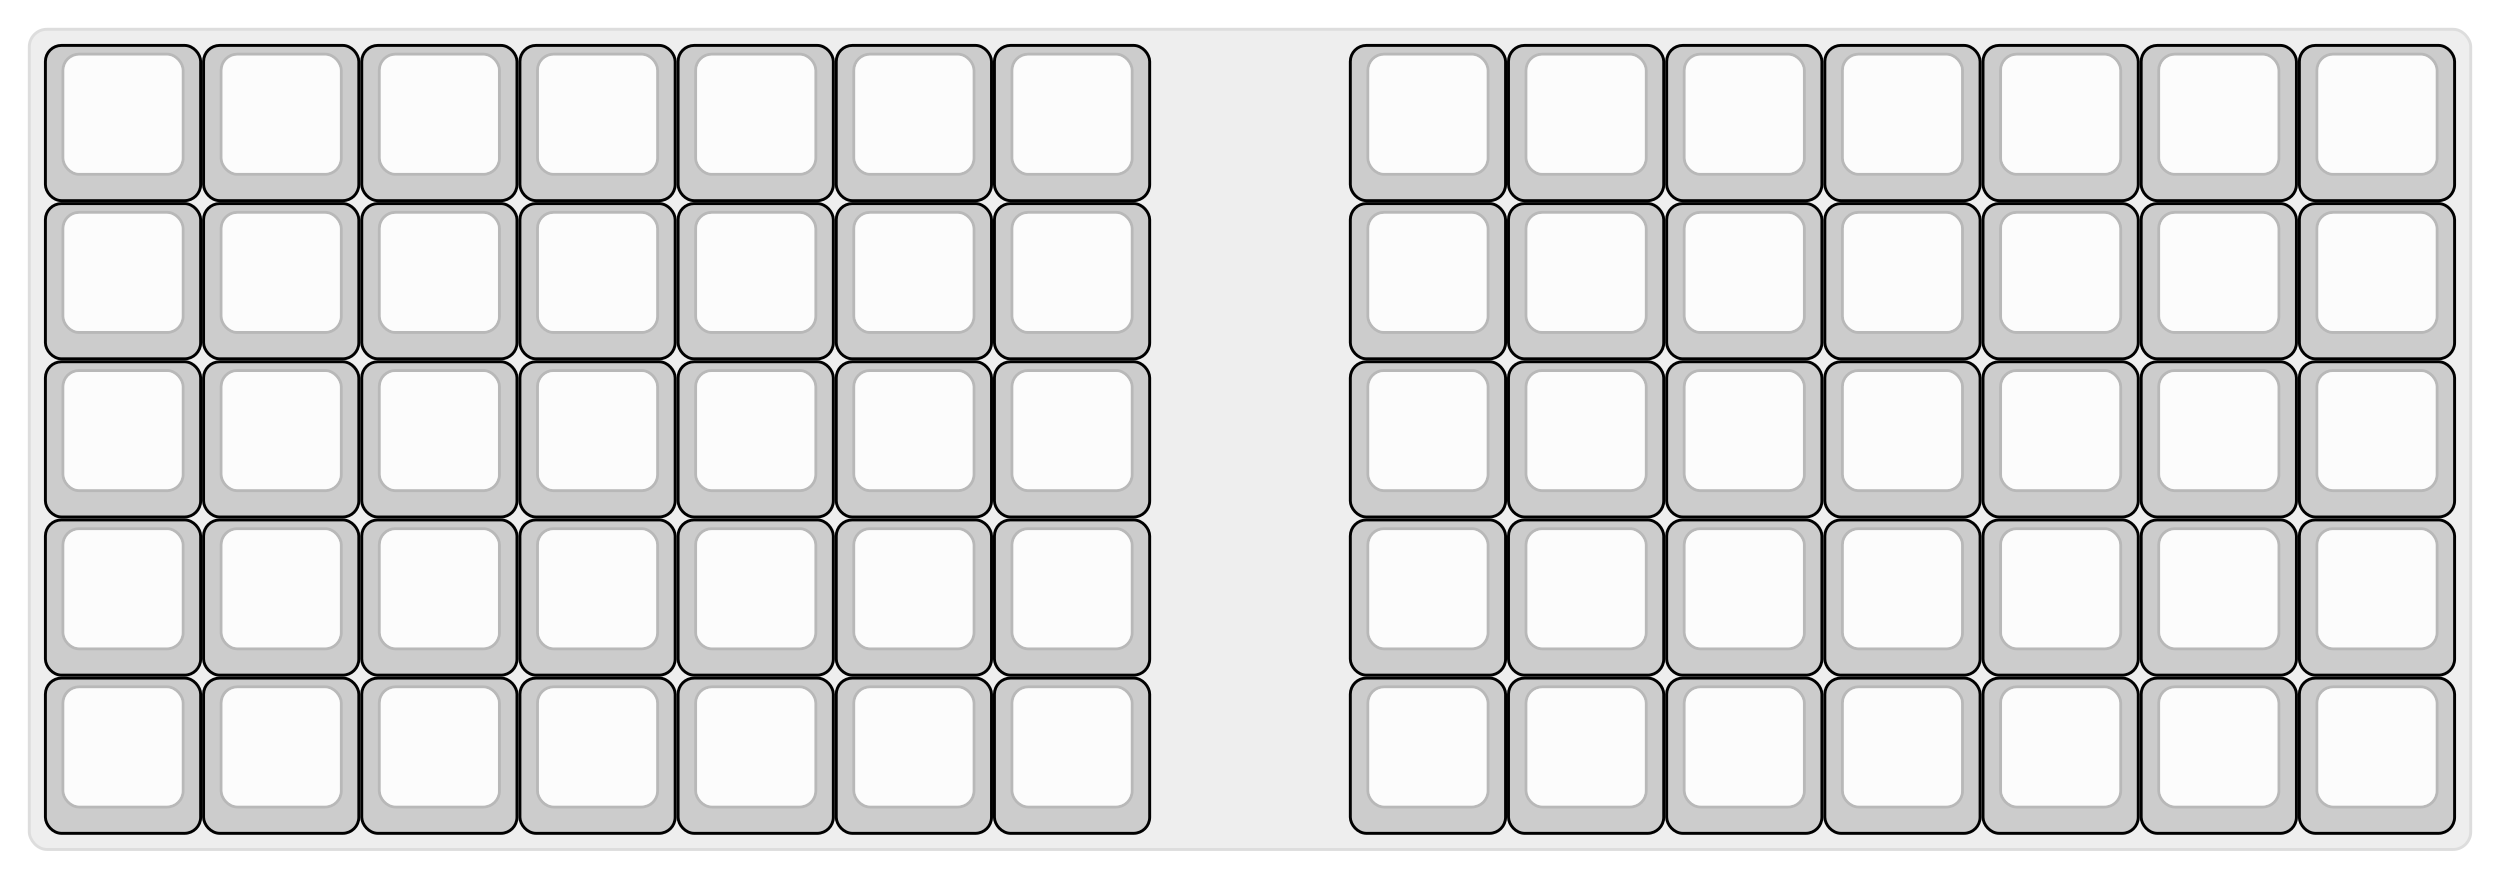 
  <svg width='853.5px'
       height='300px'
       viewBox='0 0 853.5 300'
       xmlns='http://www.w3.org/2000/svg'
       xmlns:xlink="http://www.w3.org/1999/xlink">

    <style type='text/css'>
    .keycap .border { stroke: black; stroke-width: 2; }
    .keycap .inner.border { stroke: rgba(0,0,0,.1); }
    </style>
    <defs>
      <linearGradient id="DCS">
        <stop offset="0%" stop-color="black" stop-opacity="0"/>
        <stop offset="40%" stop-color="black" stop-opacity="0.1"/>
        <stop offset="60%" stop-color="black" stop-opacity="0.1"/>
        <stop offset="100%" stop-color="black" stop-opacity="0"/>
      </linearGradient>
      <linearGradient id="SPACE" x1="0%" x2="0%" y1="0%" y2="100%">
        <stop offset="0%" stop-color="black" stop-opacity="0.1"/>
        <stop offset="20%" stop-color="black" stop-opacity="0.0"/>
        <stop offset="40%" stop-color="black" stop-opacity="0.0"/>
        <stop offset="100%" stop-color="black" stop-opacity="0.1"/>
      </linearGradient>
      <radialGradient id="DSA">
        <stop offset="0%" stop-color="black" stop-opacity="0.1"/>
        <stop offset="10%" stop-color="black" stop-opacity="0.1"/>
        <stop offset="100%" stop-color="black" stop-opacity="0"/>
      </radialGradient>
      <radialGradient id="SA" xlink:href="#DSA" />
    </defs>

    <g transform='translate(10,10)'>
      <rect width="833.5" height="280"
            stroke="#ddd" stroke-width="1" fill="#eeeeee" rx="6"/>
      <g transform='translate(5,5)'>
        
  <g class='  keycap'
  >

  
    <!-- Outer Border -->
    <rect x="1" y="1"
          width="52" height="52"
          rx="5" fill="#cccccc" class="outer border"/>
    
    <!-- Outer Fill -->
    <rect x="1" y="1"
          width="52" height="52"
          rx="5" fill="#cccccc"/>
    

    
      <!-- Inner Border -->
      <rect x="7" y="4"
            width="40" height="40"
            rx="5" fill="#fcfcfc" class="inner border"/>
      
      <!-- Inner Fill -->
      <rect x="7" y="4"
            width="40" height="40"
            rx="5" fill="#fcfcfc"/>
      
      

     
   
  </g>

  <g class='  keycap'
  >

  
    <!-- Outer Border -->
    <rect x="55" y="1"
          width="52" height="52"
          rx="5" fill="#cccccc" class="outer border"/>
    
    <!-- Outer Fill -->
    <rect x="55" y="1"
          width="52" height="52"
          rx="5" fill="#cccccc"/>
    

    
      <!-- Inner Border -->
      <rect x="61" y="4"
            width="40" height="40"
            rx="5" fill="#fcfcfc" class="inner border"/>
      
      <!-- Inner Fill -->
      <rect x="61" y="4"
            width="40" height="40"
            rx="5" fill="#fcfcfc"/>
      
      

     
   
  </g>

  <g class='  keycap'
  >

  
    <!-- Outer Border -->
    <rect x="109" y="1"
          width="52" height="52"
          rx="5" fill="#cccccc" class="outer border"/>
    
    <!-- Outer Fill -->
    <rect x="109" y="1"
          width="52" height="52"
          rx="5" fill="#cccccc"/>
    

    
      <!-- Inner Border -->
      <rect x="115" y="4"
            width="40" height="40"
            rx="5" fill="#fcfcfc" class="inner border"/>
      
      <!-- Inner Fill -->
      <rect x="115" y="4"
            width="40" height="40"
            rx="5" fill="#fcfcfc"/>
      
      

     
   
  </g>

  <g class='  keycap'
  >

  
    <!-- Outer Border -->
    <rect x="163" y="1"
          width="52" height="52"
          rx="5" fill="#cccccc" class="outer border"/>
    
    <!-- Outer Fill -->
    <rect x="163" y="1"
          width="52" height="52"
          rx="5" fill="#cccccc"/>
    

    
      <!-- Inner Border -->
      <rect x="169" y="4"
            width="40" height="40"
            rx="5" fill="#fcfcfc" class="inner border"/>
      
      <!-- Inner Fill -->
      <rect x="169" y="4"
            width="40" height="40"
            rx="5" fill="#fcfcfc"/>
      
      

     
   
  </g>

  <g class='  keycap'
  >

  
    <!-- Outer Border -->
    <rect x="217" y="1"
          width="52" height="52"
          rx="5" fill="#cccccc" class="outer border"/>
    
    <!-- Outer Fill -->
    <rect x="217" y="1"
          width="52" height="52"
          rx="5" fill="#cccccc"/>
    

    
      <!-- Inner Border -->
      <rect x="223" y="4"
            width="40" height="40"
            rx="5" fill="#fcfcfc" class="inner border"/>
      
      <!-- Inner Fill -->
      <rect x="223" y="4"
            width="40" height="40"
            rx="5" fill="#fcfcfc"/>
      
      

     
   
  </g>

  <g class='  keycap'
  >

  
    <!-- Outer Border -->
    <rect x="271" y="1"
          width="52" height="52"
          rx="5" fill="#cccccc" class="outer border"/>
    
    <!-- Outer Fill -->
    <rect x="271" y="1"
          width="52" height="52"
          rx="5" fill="#cccccc"/>
    

    
      <!-- Inner Border -->
      <rect x="277" y="4"
            width="40" height="40"
            rx="5" fill="#fcfcfc" class="inner border"/>
      
      <!-- Inner Fill -->
      <rect x="277" y="4"
            width="40" height="40"
            rx="5" fill="#fcfcfc"/>
      
      

     
   
  </g>

  <g class='  keycap'
  >

  
    <!-- Outer Border -->
    <rect x="325" y="1"
          width="52" height="52"
          rx="5" fill="#cccccc" class="outer border"/>
    
    <!-- Outer Fill -->
    <rect x="325" y="1"
          width="52" height="52"
          rx="5" fill="#cccccc"/>
    

    
      <!-- Inner Border -->
      <rect x="331" y="4"
            width="40" height="40"
            rx="5" fill="#fcfcfc" class="inner border"/>
      
      <!-- Inner Fill -->
      <rect x="331" y="4"
            width="40" height="40"
            rx="5" fill="#fcfcfc"/>
      
      

     
   
  </g>

  <g class='  keycap'
  >

  
    <!-- Outer Border -->
    <rect x="446.5" y="1"
          width="52" height="52"
          rx="5" fill="#cccccc" class="outer border"/>
    
    <!-- Outer Fill -->
    <rect x="446.5" y="1"
          width="52" height="52"
          rx="5" fill="#cccccc"/>
    

    
      <!-- Inner Border -->
      <rect x="452.5" y="4"
            width="40" height="40"
            rx="5" fill="#fcfcfc" class="inner border"/>
      
      <!-- Inner Fill -->
      <rect x="452.5" y="4"
            width="40" height="40"
            rx="5" fill="#fcfcfc"/>
      
      

     
   
  </g>

  <g class='  keycap'
  >

  
    <!-- Outer Border -->
    <rect x="500.5" y="1"
          width="52" height="52"
          rx="5" fill="#cccccc" class="outer border"/>
    
    <!-- Outer Fill -->
    <rect x="500.5" y="1"
          width="52" height="52"
          rx="5" fill="#cccccc"/>
    

    
      <!-- Inner Border -->
      <rect x="506.5" y="4"
            width="40" height="40"
            rx="5" fill="#fcfcfc" class="inner border"/>
      
      <!-- Inner Fill -->
      <rect x="506.5" y="4"
            width="40" height="40"
            rx="5" fill="#fcfcfc"/>
      
      

     
   
  </g>

  <g class='  keycap'
  >

  
    <!-- Outer Border -->
    <rect x="554.5" y="1"
          width="52" height="52"
          rx="5" fill="#cccccc" class="outer border"/>
    
    <!-- Outer Fill -->
    <rect x="554.5" y="1"
          width="52" height="52"
          rx="5" fill="#cccccc"/>
    

    
      <!-- Inner Border -->
      <rect x="560.5" y="4"
            width="40" height="40"
            rx="5" fill="#fcfcfc" class="inner border"/>
      
      <!-- Inner Fill -->
      <rect x="560.5" y="4"
            width="40" height="40"
            rx="5" fill="#fcfcfc"/>
      
      

     
   
  </g>

  <g class='  keycap'
  >

  
    <!-- Outer Border -->
    <rect x="608.5" y="1"
          width="52" height="52"
          rx="5" fill="#cccccc" class="outer border"/>
    
    <!-- Outer Fill -->
    <rect x="608.5" y="1"
          width="52" height="52"
          rx="5" fill="#cccccc"/>
    

    
      <!-- Inner Border -->
      <rect x="614.5" y="4"
            width="40" height="40"
            rx="5" fill="#fcfcfc" class="inner border"/>
      
      <!-- Inner Fill -->
      <rect x="614.5" y="4"
            width="40" height="40"
            rx="5" fill="#fcfcfc"/>
      
      

     
   
  </g>

  <g class='  keycap'
  >

  
    <!-- Outer Border -->
    <rect x="662.5" y="1"
          width="52" height="52"
          rx="5" fill="#cccccc" class="outer border"/>
    
    <!-- Outer Fill -->
    <rect x="662.5" y="1"
          width="52" height="52"
          rx="5" fill="#cccccc"/>
    

    
      <!-- Inner Border -->
      <rect x="668.5" y="4"
            width="40" height="40"
            rx="5" fill="#fcfcfc" class="inner border"/>
      
      <!-- Inner Fill -->
      <rect x="668.5" y="4"
            width="40" height="40"
            rx="5" fill="#fcfcfc"/>
      
      

     
   
  </g>

  <g class='  keycap'
  >

  
    <!-- Outer Border -->
    <rect x="716.5" y="1"
          width="52" height="52"
          rx="5" fill="#cccccc" class="outer border"/>
    
    <!-- Outer Fill -->
    <rect x="716.5" y="1"
          width="52" height="52"
          rx="5" fill="#cccccc"/>
    

    
      <!-- Inner Border -->
      <rect x="722.5" y="4"
            width="40" height="40"
            rx="5" fill="#fcfcfc" class="inner border"/>
      
      <!-- Inner Fill -->
      <rect x="722.5" y="4"
            width="40" height="40"
            rx="5" fill="#fcfcfc"/>
      
      

     
   
  </g>

  <g class='  keycap'
  >

  
    <!-- Outer Border -->
    <rect x="770.5" y="1"
          width="52" height="52"
          rx="5" fill="#cccccc" class="outer border"/>
    
    <!-- Outer Fill -->
    <rect x="770.5" y="1"
          width="52" height="52"
          rx="5" fill="#cccccc"/>
    

    
      <!-- Inner Border -->
      <rect x="776.5" y="4"
            width="40" height="40"
            rx="5" fill="#fcfcfc" class="inner border"/>
      
      <!-- Inner Fill -->
      <rect x="776.5" y="4"
            width="40" height="40"
            rx="5" fill="#fcfcfc"/>
      
      

     
   
  </g>

  <g class='  keycap'
  >

  
    <!-- Outer Border -->
    <rect x="1" y="55"
          width="52" height="52"
          rx="5" fill="#cccccc" class="outer border"/>
    
    <!-- Outer Fill -->
    <rect x="1" y="55"
          width="52" height="52"
          rx="5" fill="#cccccc"/>
    

    
      <!-- Inner Border -->
      <rect x="7" y="58"
            width="40" height="40"
            rx="5" fill="#fcfcfc" class="inner border"/>
      
      <!-- Inner Fill -->
      <rect x="7" y="58"
            width="40" height="40"
            rx="5" fill="#fcfcfc"/>
      
      

     
   
  </g>

  <g class='  keycap'
  >

  
    <!-- Outer Border -->
    <rect x="55" y="55"
          width="52" height="52"
          rx="5" fill="#cccccc" class="outer border"/>
    
    <!-- Outer Fill -->
    <rect x="55" y="55"
          width="52" height="52"
          rx="5" fill="#cccccc"/>
    

    
      <!-- Inner Border -->
      <rect x="61" y="58"
            width="40" height="40"
            rx="5" fill="#fcfcfc" class="inner border"/>
      
      <!-- Inner Fill -->
      <rect x="61" y="58"
            width="40" height="40"
            rx="5" fill="#fcfcfc"/>
      
      

     
   
  </g>

  <g class='  keycap'
  >

  
    <!-- Outer Border -->
    <rect x="109" y="55"
          width="52" height="52"
          rx="5" fill="#cccccc" class="outer border"/>
    
    <!-- Outer Fill -->
    <rect x="109" y="55"
          width="52" height="52"
          rx="5" fill="#cccccc"/>
    

    
      <!-- Inner Border -->
      <rect x="115" y="58"
            width="40" height="40"
            rx="5" fill="#fcfcfc" class="inner border"/>
      
      <!-- Inner Fill -->
      <rect x="115" y="58"
            width="40" height="40"
            rx="5" fill="#fcfcfc"/>
      
      

     
   
  </g>

  <g class='  keycap'
  >

  
    <!-- Outer Border -->
    <rect x="163" y="55"
          width="52" height="52"
          rx="5" fill="#cccccc" class="outer border"/>
    
    <!-- Outer Fill -->
    <rect x="163" y="55"
          width="52" height="52"
          rx="5" fill="#cccccc"/>
    

    
      <!-- Inner Border -->
      <rect x="169" y="58"
            width="40" height="40"
            rx="5" fill="#fcfcfc" class="inner border"/>
      
      <!-- Inner Fill -->
      <rect x="169" y="58"
            width="40" height="40"
            rx="5" fill="#fcfcfc"/>
      
      

     
   
  </g>

  <g class='  keycap'
  >

  
    <!-- Outer Border -->
    <rect x="217" y="55"
          width="52" height="52"
          rx="5" fill="#cccccc" class="outer border"/>
    
    <!-- Outer Fill -->
    <rect x="217" y="55"
          width="52" height="52"
          rx="5" fill="#cccccc"/>
    

    
      <!-- Inner Border -->
      <rect x="223" y="58"
            width="40" height="40"
            rx="5" fill="#fcfcfc" class="inner border"/>
      
      <!-- Inner Fill -->
      <rect x="223" y="58"
            width="40" height="40"
            rx="5" fill="#fcfcfc"/>
      
      

     
   
  </g>

  <g class='  keycap'
  >

  
    <!-- Outer Border -->
    <rect x="271" y="55"
          width="52" height="52"
          rx="5" fill="#cccccc" class="outer border"/>
    
    <!-- Outer Fill -->
    <rect x="271" y="55"
          width="52" height="52"
          rx="5" fill="#cccccc"/>
    

    
      <!-- Inner Border -->
      <rect x="277" y="58"
            width="40" height="40"
            rx="5" fill="#fcfcfc" class="inner border"/>
      
      <!-- Inner Fill -->
      <rect x="277" y="58"
            width="40" height="40"
            rx="5" fill="#fcfcfc"/>
      
      

     
   
  </g>

  <g class='  keycap'
  >

  
    <!-- Outer Border -->
    <rect x="325" y="55"
          width="52" height="52"
          rx="5" fill="#cccccc" class="outer border"/>
    
    <!-- Outer Fill -->
    <rect x="325" y="55"
          width="52" height="52"
          rx="5" fill="#cccccc"/>
    

    
      <!-- Inner Border -->
      <rect x="331" y="58"
            width="40" height="40"
            rx="5" fill="#fcfcfc" class="inner border"/>
      
      <!-- Inner Fill -->
      <rect x="331" y="58"
            width="40" height="40"
            rx="5" fill="#fcfcfc"/>
      
      

     
   
  </g>

  <g class='  keycap'
  >

  
    <!-- Outer Border -->
    <rect x="446.5" y="55"
          width="52" height="52"
          rx="5" fill="#cccccc" class="outer border"/>
    
    <!-- Outer Fill -->
    <rect x="446.5" y="55"
          width="52" height="52"
          rx="5" fill="#cccccc"/>
    

    
      <!-- Inner Border -->
      <rect x="452.5" y="58"
            width="40" height="40"
            rx="5" fill="#fcfcfc" class="inner border"/>
      
      <!-- Inner Fill -->
      <rect x="452.5" y="58"
            width="40" height="40"
            rx="5" fill="#fcfcfc"/>
      
      

     
   
  </g>

  <g class='  keycap'
  >

  
    <!-- Outer Border -->
    <rect x="500.5" y="55"
          width="52" height="52"
          rx="5" fill="#cccccc" class="outer border"/>
    
    <!-- Outer Fill -->
    <rect x="500.5" y="55"
          width="52" height="52"
          rx="5" fill="#cccccc"/>
    

    
      <!-- Inner Border -->
      <rect x="506.5" y="58"
            width="40" height="40"
            rx="5" fill="#fcfcfc" class="inner border"/>
      
      <!-- Inner Fill -->
      <rect x="506.5" y="58"
            width="40" height="40"
            rx="5" fill="#fcfcfc"/>
      
      

     
   
  </g>

  <g class='  keycap'
  >

  
    <!-- Outer Border -->
    <rect x="554.5" y="55"
          width="52" height="52"
          rx="5" fill="#cccccc" class="outer border"/>
    
    <!-- Outer Fill -->
    <rect x="554.5" y="55"
          width="52" height="52"
          rx="5" fill="#cccccc"/>
    

    
      <!-- Inner Border -->
      <rect x="560.5" y="58"
            width="40" height="40"
            rx="5" fill="#fcfcfc" class="inner border"/>
      
      <!-- Inner Fill -->
      <rect x="560.5" y="58"
            width="40" height="40"
            rx="5" fill="#fcfcfc"/>
      
      

     
   
  </g>

  <g class='  keycap'
  >

  
    <!-- Outer Border -->
    <rect x="608.5" y="55"
          width="52" height="52"
          rx="5" fill="#cccccc" class="outer border"/>
    
    <!-- Outer Fill -->
    <rect x="608.5" y="55"
          width="52" height="52"
          rx="5" fill="#cccccc"/>
    

    
      <!-- Inner Border -->
      <rect x="614.5" y="58"
            width="40" height="40"
            rx="5" fill="#fcfcfc" class="inner border"/>
      
      <!-- Inner Fill -->
      <rect x="614.5" y="58"
            width="40" height="40"
            rx="5" fill="#fcfcfc"/>
      
      

     
   
  </g>

  <g class='  keycap'
  >

  
    <!-- Outer Border -->
    <rect x="662.5" y="55"
          width="52" height="52"
          rx="5" fill="#cccccc" class="outer border"/>
    
    <!-- Outer Fill -->
    <rect x="662.5" y="55"
          width="52" height="52"
          rx="5" fill="#cccccc"/>
    

    
      <!-- Inner Border -->
      <rect x="668.5" y="58"
            width="40" height="40"
            rx="5" fill="#fcfcfc" class="inner border"/>
      
      <!-- Inner Fill -->
      <rect x="668.5" y="58"
            width="40" height="40"
            rx="5" fill="#fcfcfc"/>
      
      

     
   
  </g>

  <g class='  keycap'
  >

  
    <!-- Outer Border -->
    <rect x="716.5" y="55"
          width="52" height="52"
          rx="5" fill="#cccccc" class="outer border"/>
    
    <!-- Outer Fill -->
    <rect x="716.5" y="55"
          width="52" height="52"
          rx="5" fill="#cccccc"/>
    

    
      <!-- Inner Border -->
      <rect x="722.5" y="58"
            width="40" height="40"
            rx="5" fill="#fcfcfc" class="inner border"/>
      
      <!-- Inner Fill -->
      <rect x="722.5" y="58"
            width="40" height="40"
            rx="5" fill="#fcfcfc"/>
      
      

     
   
  </g>

  <g class='  keycap'
  >

  
    <!-- Outer Border -->
    <rect x="770.5" y="55"
          width="52" height="52"
          rx="5" fill="#cccccc" class="outer border"/>
    
    <!-- Outer Fill -->
    <rect x="770.5" y="55"
          width="52" height="52"
          rx="5" fill="#cccccc"/>
    

    
      <!-- Inner Border -->
      <rect x="776.5" y="58"
            width="40" height="40"
            rx="5" fill="#fcfcfc" class="inner border"/>
      
      <!-- Inner Fill -->
      <rect x="776.5" y="58"
            width="40" height="40"
            rx="5" fill="#fcfcfc"/>
      
      

     
   
  </g>

  <g class='  keycap'
  >

  
    <!-- Outer Border -->
    <rect x="1" y="109"
          width="52" height="52"
          rx="5" fill="#cccccc" class="outer border"/>
    
    <!-- Outer Fill -->
    <rect x="1" y="109"
          width="52" height="52"
          rx="5" fill="#cccccc"/>
    

    
      <!-- Inner Border -->
      <rect x="7" y="112"
            width="40" height="40"
            rx="5" fill="#fcfcfc" class="inner border"/>
      
      <!-- Inner Fill -->
      <rect x="7" y="112"
            width="40" height="40"
            rx="5" fill="#fcfcfc"/>
      
      

     
   
  </g>

  <g class='  keycap'
  >

  
    <!-- Outer Border -->
    <rect x="55" y="109"
          width="52" height="52"
          rx="5" fill="#cccccc" class="outer border"/>
    
    <!-- Outer Fill -->
    <rect x="55" y="109"
          width="52" height="52"
          rx="5" fill="#cccccc"/>
    

    
      <!-- Inner Border -->
      <rect x="61" y="112"
            width="40" height="40"
            rx="5" fill="#fcfcfc" class="inner border"/>
      
      <!-- Inner Fill -->
      <rect x="61" y="112"
            width="40" height="40"
            rx="5" fill="#fcfcfc"/>
      
      

     
   
  </g>

  <g class='  keycap'
  >

  
    <!-- Outer Border -->
    <rect x="109" y="109"
          width="52" height="52"
          rx="5" fill="#cccccc" class="outer border"/>
    
    <!-- Outer Fill -->
    <rect x="109" y="109"
          width="52" height="52"
          rx="5" fill="#cccccc"/>
    

    
      <!-- Inner Border -->
      <rect x="115" y="112"
            width="40" height="40"
            rx="5" fill="#fcfcfc" class="inner border"/>
      
      <!-- Inner Fill -->
      <rect x="115" y="112"
            width="40" height="40"
            rx="5" fill="#fcfcfc"/>
      
      

     
   
  </g>

  <g class='  keycap'
  >

  
    <!-- Outer Border -->
    <rect x="163" y="109"
          width="52" height="52"
          rx="5" fill="#cccccc" class="outer border"/>
    
    <!-- Outer Fill -->
    <rect x="163" y="109"
          width="52" height="52"
          rx="5" fill="#cccccc"/>
    

    
      <!-- Inner Border -->
      <rect x="169" y="112"
            width="40" height="40"
            rx="5" fill="#fcfcfc" class="inner border"/>
      
      <!-- Inner Fill -->
      <rect x="169" y="112"
            width="40" height="40"
            rx="5" fill="#fcfcfc"/>
      
      

     
   
  </g>

  <g class='  keycap'
  >

  
    <!-- Outer Border -->
    <rect x="217" y="109"
          width="52" height="52"
          rx="5" fill="#cccccc" class="outer border"/>
    
    <!-- Outer Fill -->
    <rect x="217" y="109"
          width="52" height="52"
          rx="5" fill="#cccccc"/>
    

    
      <!-- Inner Border -->
      <rect x="223" y="112"
            width="40" height="40"
            rx="5" fill="#fcfcfc" class="inner border"/>
      
      <!-- Inner Fill -->
      <rect x="223" y="112"
            width="40" height="40"
            rx="5" fill="#fcfcfc"/>
      
      

     
   
  </g>

  <g class='  keycap'
  >

  
    <!-- Outer Border -->
    <rect x="271" y="109"
          width="52" height="52"
          rx="5" fill="#cccccc" class="outer border"/>
    
    <!-- Outer Fill -->
    <rect x="271" y="109"
          width="52" height="52"
          rx="5" fill="#cccccc"/>
    

    
      <!-- Inner Border -->
      <rect x="277" y="112"
            width="40" height="40"
            rx="5" fill="#fcfcfc" class="inner border"/>
      
      <!-- Inner Fill -->
      <rect x="277" y="112"
            width="40" height="40"
            rx="5" fill="#fcfcfc"/>
      
      

     
   
  </g>

  <g class='  keycap'
  >

  
    <!-- Outer Border -->
    <rect x="325" y="109"
          width="52" height="52"
          rx="5" fill="#cccccc" class="outer border"/>
    
    <!-- Outer Fill -->
    <rect x="325" y="109"
          width="52" height="52"
          rx="5" fill="#cccccc"/>
    

    
      <!-- Inner Border -->
      <rect x="331" y="112"
            width="40" height="40"
            rx="5" fill="#fcfcfc" class="inner border"/>
      
      <!-- Inner Fill -->
      <rect x="331" y="112"
            width="40" height="40"
            rx="5" fill="#fcfcfc"/>
      
      

     
   
  </g>

  <g class='  keycap'
  >

  
    <!-- Outer Border -->
    <rect x="446.5" y="109"
          width="52" height="52"
          rx="5" fill="#cccccc" class="outer border"/>
    
    <!-- Outer Fill -->
    <rect x="446.5" y="109"
          width="52" height="52"
          rx="5" fill="#cccccc"/>
    

    
      <!-- Inner Border -->
      <rect x="452.5" y="112"
            width="40" height="40"
            rx="5" fill="#fcfcfc" class="inner border"/>
      
      <!-- Inner Fill -->
      <rect x="452.5" y="112"
            width="40" height="40"
            rx="5" fill="#fcfcfc"/>
      
      

     
   
  </g>

  <g class='  keycap'
  >

  
    <!-- Outer Border -->
    <rect x="500.5" y="109"
          width="52" height="52"
          rx="5" fill="#cccccc" class="outer border"/>
    
    <!-- Outer Fill -->
    <rect x="500.5" y="109"
          width="52" height="52"
          rx="5" fill="#cccccc"/>
    

    
      <!-- Inner Border -->
      <rect x="506.5" y="112"
            width="40" height="40"
            rx="5" fill="#fcfcfc" class="inner border"/>
      
      <!-- Inner Fill -->
      <rect x="506.5" y="112"
            width="40" height="40"
            rx="5" fill="#fcfcfc"/>
      
      

     
   
  </g>

  <g class='  keycap'
  >

  
    <!-- Outer Border -->
    <rect x="554.5" y="109"
          width="52" height="52"
          rx="5" fill="#cccccc" class="outer border"/>
    
    <!-- Outer Fill -->
    <rect x="554.5" y="109"
          width="52" height="52"
          rx="5" fill="#cccccc"/>
    

    
      <!-- Inner Border -->
      <rect x="560.5" y="112"
            width="40" height="40"
            rx="5" fill="#fcfcfc" class="inner border"/>
      
      <!-- Inner Fill -->
      <rect x="560.5" y="112"
            width="40" height="40"
            rx="5" fill="#fcfcfc"/>
      
      

     
   
  </g>

  <g class='  keycap'
  >

  
    <!-- Outer Border -->
    <rect x="608.5" y="109"
          width="52" height="52"
          rx="5" fill="#cccccc" class="outer border"/>
    
    <!-- Outer Fill -->
    <rect x="608.5" y="109"
          width="52" height="52"
          rx="5" fill="#cccccc"/>
    

    
      <!-- Inner Border -->
      <rect x="614.5" y="112"
            width="40" height="40"
            rx="5" fill="#fcfcfc" class="inner border"/>
      
      <!-- Inner Fill -->
      <rect x="614.5" y="112"
            width="40" height="40"
            rx="5" fill="#fcfcfc"/>
      
      

     
   
  </g>

  <g class='  keycap'
  >

  
    <!-- Outer Border -->
    <rect x="662.5" y="109"
          width="52" height="52"
          rx="5" fill="#cccccc" class="outer border"/>
    
    <!-- Outer Fill -->
    <rect x="662.5" y="109"
          width="52" height="52"
          rx="5" fill="#cccccc"/>
    

    
      <!-- Inner Border -->
      <rect x="668.5" y="112"
            width="40" height="40"
            rx="5" fill="#fcfcfc" class="inner border"/>
      
      <!-- Inner Fill -->
      <rect x="668.5" y="112"
            width="40" height="40"
            rx="5" fill="#fcfcfc"/>
      
      

     
   
  </g>

  <g class='  keycap'
  >

  
    <!-- Outer Border -->
    <rect x="716.5" y="109"
          width="52" height="52"
          rx="5" fill="#cccccc" class="outer border"/>
    
    <!-- Outer Fill -->
    <rect x="716.5" y="109"
          width="52" height="52"
          rx="5" fill="#cccccc"/>
    

    
      <!-- Inner Border -->
      <rect x="722.5" y="112"
            width="40" height="40"
            rx="5" fill="#fcfcfc" class="inner border"/>
      
      <!-- Inner Fill -->
      <rect x="722.5" y="112"
            width="40" height="40"
            rx="5" fill="#fcfcfc"/>
      
      

     
   
  </g>

  <g class='  keycap'
  >

  
    <!-- Outer Border -->
    <rect x="770.5" y="109"
          width="52" height="52"
          rx="5" fill="#cccccc" class="outer border"/>
    
    <!-- Outer Fill -->
    <rect x="770.5" y="109"
          width="52" height="52"
          rx="5" fill="#cccccc"/>
    

    
      <!-- Inner Border -->
      <rect x="776.5" y="112"
            width="40" height="40"
            rx="5" fill="#fcfcfc" class="inner border"/>
      
      <!-- Inner Fill -->
      <rect x="776.5" y="112"
            width="40" height="40"
            rx="5" fill="#fcfcfc"/>
      
      

     
   
  </g>

  <g class='  keycap'
  >

  
    <!-- Outer Border -->
    <rect x="1" y="163"
          width="52" height="52"
          rx="5" fill="#cccccc" class="outer border"/>
    
    <!-- Outer Fill -->
    <rect x="1" y="163"
          width="52" height="52"
          rx="5" fill="#cccccc"/>
    

    
      <!-- Inner Border -->
      <rect x="7" y="166"
            width="40" height="40"
            rx="5" fill="#fcfcfc" class="inner border"/>
      
      <!-- Inner Fill -->
      <rect x="7" y="166"
            width="40" height="40"
            rx="5" fill="#fcfcfc"/>
      
      

     
   
  </g>

  <g class='  keycap'
  >

  
    <!-- Outer Border -->
    <rect x="55" y="163"
          width="52" height="52"
          rx="5" fill="#cccccc" class="outer border"/>
    
    <!-- Outer Fill -->
    <rect x="55" y="163"
          width="52" height="52"
          rx="5" fill="#cccccc"/>
    

    
      <!-- Inner Border -->
      <rect x="61" y="166"
            width="40" height="40"
            rx="5" fill="#fcfcfc" class="inner border"/>
      
      <!-- Inner Fill -->
      <rect x="61" y="166"
            width="40" height="40"
            rx="5" fill="#fcfcfc"/>
      
      

     
   
  </g>

  <g class='  keycap'
  >

  
    <!-- Outer Border -->
    <rect x="109" y="163"
          width="52" height="52"
          rx="5" fill="#cccccc" class="outer border"/>
    
    <!-- Outer Fill -->
    <rect x="109" y="163"
          width="52" height="52"
          rx="5" fill="#cccccc"/>
    

    
      <!-- Inner Border -->
      <rect x="115" y="166"
            width="40" height="40"
            rx="5" fill="#fcfcfc" class="inner border"/>
      
      <!-- Inner Fill -->
      <rect x="115" y="166"
            width="40" height="40"
            rx="5" fill="#fcfcfc"/>
      
      

     
   
  </g>

  <g class='  keycap'
  >

  
    <!-- Outer Border -->
    <rect x="163" y="163"
          width="52" height="52"
          rx="5" fill="#cccccc" class="outer border"/>
    
    <!-- Outer Fill -->
    <rect x="163" y="163"
          width="52" height="52"
          rx="5" fill="#cccccc"/>
    

    
      <!-- Inner Border -->
      <rect x="169" y="166"
            width="40" height="40"
            rx="5" fill="#fcfcfc" class="inner border"/>
      
      <!-- Inner Fill -->
      <rect x="169" y="166"
            width="40" height="40"
            rx="5" fill="#fcfcfc"/>
      
      

     
   
  </g>

  <g class='  keycap'
  >

  
    <!-- Outer Border -->
    <rect x="217" y="163"
          width="52" height="52"
          rx="5" fill="#cccccc" class="outer border"/>
    
    <!-- Outer Fill -->
    <rect x="217" y="163"
          width="52" height="52"
          rx="5" fill="#cccccc"/>
    

    
      <!-- Inner Border -->
      <rect x="223" y="166"
            width="40" height="40"
            rx="5" fill="#fcfcfc" class="inner border"/>
      
      <!-- Inner Fill -->
      <rect x="223" y="166"
            width="40" height="40"
            rx="5" fill="#fcfcfc"/>
      
      

     
   
  </g>

  <g class='  keycap'
  >

  
    <!-- Outer Border -->
    <rect x="271" y="163"
          width="52" height="52"
          rx="5" fill="#cccccc" class="outer border"/>
    
    <!-- Outer Fill -->
    <rect x="271" y="163"
          width="52" height="52"
          rx="5" fill="#cccccc"/>
    

    
      <!-- Inner Border -->
      <rect x="277" y="166"
            width="40" height="40"
            rx="5" fill="#fcfcfc" class="inner border"/>
      
      <!-- Inner Fill -->
      <rect x="277" y="166"
            width="40" height="40"
            rx="5" fill="#fcfcfc"/>
      
      

     
   
  </g>

  <g class='  keycap'
  >

  
    <!-- Outer Border -->
    <rect x="325" y="163"
          width="52" height="52"
          rx="5" fill="#cccccc" class="outer border"/>
    
    <!-- Outer Fill -->
    <rect x="325" y="163"
          width="52" height="52"
          rx="5" fill="#cccccc"/>
    

    
      <!-- Inner Border -->
      <rect x="331" y="166"
            width="40" height="40"
            rx="5" fill="#fcfcfc" class="inner border"/>
      
      <!-- Inner Fill -->
      <rect x="331" y="166"
            width="40" height="40"
            rx="5" fill="#fcfcfc"/>
      
      

     
   
  </g>

  <g class='  keycap'
  >

  
    <!-- Outer Border -->
    <rect x="446.5" y="163"
          width="52" height="52"
          rx="5" fill="#cccccc" class="outer border"/>
    
    <!-- Outer Fill -->
    <rect x="446.5" y="163"
          width="52" height="52"
          rx="5" fill="#cccccc"/>
    

    
      <!-- Inner Border -->
      <rect x="452.5" y="166"
            width="40" height="40"
            rx="5" fill="#fcfcfc" class="inner border"/>
      
      <!-- Inner Fill -->
      <rect x="452.5" y="166"
            width="40" height="40"
            rx="5" fill="#fcfcfc"/>
      
      

     
   
  </g>

  <g class='  keycap'
  >

  
    <!-- Outer Border -->
    <rect x="500.5" y="163"
          width="52" height="52"
          rx="5" fill="#cccccc" class="outer border"/>
    
    <!-- Outer Fill -->
    <rect x="500.5" y="163"
          width="52" height="52"
          rx="5" fill="#cccccc"/>
    

    
      <!-- Inner Border -->
      <rect x="506.5" y="166"
            width="40" height="40"
            rx="5" fill="#fcfcfc" class="inner border"/>
      
      <!-- Inner Fill -->
      <rect x="506.5" y="166"
            width="40" height="40"
            rx="5" fill="#fcfcfc"/>
      
      

     
   
  </g>

  <g class='  keycap'
  >

  
    <!-- Outer Border -->
    <rect x="554.5" y="163"
          width="52" height="52"
          rx="5" fill="#cccccc" class="outer border"/>
    
    <!-- Outer Fill -->
    <rect x="554.5" y="163"
          width="52" height="52"
          rx="5" fill="#cccccc"/>
    

    
      <!-- Inner Border -->
      <rect x="560.5" y="166"
            width="40" height="40"
            rx="5" fill="#fcfcfc" class="inner border"/>
      
      <!-- Inner Fill -->
      <rect x="560.5" y="166"
            width="40" height="40"
            rx="5" fill="#fcfcfc"/>
      
      

     
   
  </g>

  <g class='  keycap'
  >

  
    <!-- Outer Border -->
    <rect x="608.5" y="163"
          width="52" height="52"
          rx="5" fill="#cccccc" class="outer border"/>
    
    <!-- Outer Fill -->
    <rect x="608.5" y="163"
          width="52" height="52"
          rx="5" fill="#cccccc"/>
    

    
      <!-- Inner Border -->
      <rect x="614.5" y="166"
            width="40" height="40"
            rx="5" fill="#fcfcfc" class="inner border"/>
      
      <!-- Inner Fill -->
      <rect x="614.5" y="166"
            width="40" height="40"
            rx="5" fill="#fcfcfc"/>
      
      

     
   
  </g>

  <g class='  keycap'
  >

  
    <!-- Outer Border -->
    <rect x="662.5" y="163"
          width="52" height="52"
          rx="5" fill="#cccccc" class="outer border"/>
    
    <!-- Outer Fill -->
    <rect x="662.5" y="163"
          width="52" height="52"
          rx="5" fill="#cccccc"/>
    

    
      <!-- Inner Border -->
      <rect x="668.5" y="166"
            width="40" height="40"
            rx="5" fill="#fcfcfc" class="inner border"/>
      
      <!-- Inner Fill -->
      <rect x="668.5" y="166"
            width="40" height="40"
            rx="5" fill="#fcfcfc"/>
      
      

     
   
  </g>

  <g class='  keycap'
  >

  
    <!-- Outer Border -->
    <rect x="716.5" y="163"
          width="52" height="52"
          rx="5" fill="#cccccc" class="outer border"/>
    
    <!-- Outer Fill -->
    <rect x="716.5" y="163"
          width="52" height="52"
          rx="5" fill="#cccccc"/>
    

    
      <!-- Inner Border -->
      <rect x="722.5" y="166"
            width="40" height="40"
            rx="5" fill="#fcfcfc" class="inner border"/>
      
      <!-- Inner Fill -->
      <rect x="722.5" y="166"
            width="40" height="40"
            rx="5" fill="#fcfcfc"/>
      
      

     
   
  </g>

  <g class='  keycap'
  >

  
    <!-- Outer Border -->
    <rect x="770.5" y="163"
          width="52" height="52"
          rx="5" fill="#cccccc" class="outer border"/>
    
    <!-- Outer Fill -->
    <rect x="770.5" y="163"
          width="52" height="52"
          rx="5" fill="#cccccc"/>
    

    
      <!-- Inner Border -->
      <rect x="776.5" y="166"
            width="40" height="40"
            rx="5" fill="#fcfcfc" class="inner border"/>
      
      <!-- Inner Fill -->
      <rect x="776.5" y="166"
            width="40" height="40"
            rx="5" fill="#fcfcfc"/>
      
      

     
   
  </g>

  <g class='  keycap'
  >

  
    <!-- Outer Border -->
    <rect x="1" y="217"
          width="52" height="52"
          rx="5" fill="#cccccc" class="outer border"/>
    
    <!-- Outer Fill -->
    <rect x="1" y="217"
          width="52" height="52"
          rx="5" fill="#cccccc"/>
    

    
      <!-- Inner Border -->
      <rect x="7" y="220"
            width="40" height="40"
            rx="5" fill="#fcfcfc" class="inner border"/>
      
      <!-- Inner Fill -->
      <rect x="7" y="220"
            width="40" height="40"
            rx="5" fill="#fcfcfc"/>
      
      

     
   
  </g>

  <g class='  keycap'
  >

  
    <!-- Outer Border -->
    <rect x="55" y="217"
          width="52" height="52"
          rx="5" fill="#cccccc" class="outer border"/>
    
    <!-- Outer Fill -->
    <rect x="55" y="217"
          width="52" height="52"
          rx="5" fill="#cccccc"/>
    

    
      <!-- Inner Border -->
      <rect x="61" y="220"
            width="40" height="40"
            rx="5" fill="#fcfcfc" class="inner border"/>
      
      <!-- Inner Fill -->
      <rect x="61" y="220"
            width="40" height="40"
            rx="5" fill="#fcfcfc"/>
      
      

     
   
  </g>

  <g class='  keycap'
  >

  
    <!-- Outer Border -->
    <rect x="109" y="217"
          width="52" height="52"
          rx="5" fill="#cccccc" class="outer border"/>
    
    <!-- Outer Fill -->
    <rect x="109" y="217"
          width="52" height="52"
          rx="5" fill="#cccccc"/>
    

    
      <!-- Inner Border -->
      <rect x="115" y="220"
            width="40" height="40"
            rx="5" fill="#fcfcfc" class="inner border"/>
      
      <!-- Inner Fill -->
      <rect x="115" y="220"
            width="40" height="40"
            rx="5" fill="#fcfcfc"/>
      
      

     
   
  </g>

  <g class='  keycap'
  >

  
    <!-- Outer Border -->
    <rect x="163" y="217"
          width="52" height="52"
          rx="5" fill="#cccccc" class="outer border"/>
    
    <!-- Outer Fill -->
    <rect x="163" y="217"
          width="52" height="52"
          rx="5" fill="#cccccc"/>
    

    
      <!-- Inner Border -->
      <rect x="169" y="220"
            width="40" height="40"
            rx="5" fill="#fcfcfc" class="inner border"/>
      
      <!-- Inner Fill -->
      <rect x="169" y="220"
            width="40" height="40"
            rx="5" fill="#fcfcfc"/>
      
      

     
   
  </g>

  <g class='  keycap'
  >

  
    <!-- Outer Border -->
    <rect x="217" y="217"
          width="52" height="52"
          rx="5" fill="#cccccc" class="outer border"/>
    
    <!-- Outer Fill -->
    <rect x="217" y="217"
          width="52" height="52"
          rx="5" fill="#cccccc"/>
    

    
      <!-- Inner Border -->
      <rect x="223" y="220"
            width="40" height="40"
            rx="5" fill="#fcfcfc" class="inner border"/>
      
      <!-- Inner Fill -->
      <rect x="223" y="220"
            width="40" height="40"
            rx="5" fill="#fcfcfc"/>
      
      

     
   
  </g>

  <g class='  keycap'
  >

  
    <!-- Outer Border -->
    <rect x="271" y="217"
          width="52" height="52"
          rx="5" fill="#cccccc" class="outer border"/>
    
    <!-- Outer Fill -->
    <rect x="271" y="217"
          width="52" height="52"
          rx="5" fill="#cccccc"/>
    

    
      <!-- Inner Border -->
      <rect x="277" y="220"
            width="40" height="40"
            rx="5" fill="#fcfcfc" class="inner border"/>
      
      <!-- Inner Fill -->
      <rect x="277" y="220"
            width="40" height="40"
            rx="5" fill="#fcfcfc"/>
      
      

     
   
  </g>

  <g class='  keycap'
  >

  
    <!-- Outer Border -->
    <rect x="325" y="217"
          width="52" height="52"
          rx="5" fill="#cccccc" class="outer border"/>
    
    <!-- Outer Fill -->
    <rect x="325" y="217"
          width="52" height="52"
          rx="5" fill="#cccccc"/>
    

    
      <!-- Inner Border -->
      <rect x="331" y="220"
            width="40" height="40"
            rx="5" fill="#fcfcfc" class="inner border"/>
      
      <!-- Inner Fill -->
      <rect x="331" y="220"
            width="40" height="40"
            rx="5" fill="#fcfcfc"/>
      
      

     
   
  </g>

  <g class='  keycap'
  >

  
    <!-- Outer Border -->
    <rect x="446.5" y="217"
          width="52" height="52"
          rx="5" fill="#cccccc" class="outer border"/>
    
    <!-- Outer Fill -->
    <rect x="446.5" y="217"
          width="52" height="52"
          rx="5" fill="#cccccc"/>
    

    
      <!-- Inner Border -->
      <rect x="452.5" y="220"
            width="40" height="40"
            rx="5" fill="#fcfcfc" class="inner border"/>
      
      <!-- Inner Fill -->
      <rect x="452.5" y="220"
            width="40" height="40"
            rx="5" fill="#fcfcfc"/>
      
      

     
   
  </g>

  <g class='  keycap'
  >

  
    <!-- Outer Border -->
    <rect x="500.5" y="217"
          width="52" height="52"
          rx="5" fill="#cccccc" class="outer border"/>
    
    <!-- Outer Fill -->
    <rect x="500.5" y="217"
          width="52" height="52"
          rx="5" fill="#cccccc"/>
    

    
      <!-- Inner Border -->
      <rect x="506.5" y="220"
            width="40" height="40"
            rx="5" fill="#fcfcfc" class="inner border"/>
      
      <!-- Inner Fill -->
      <rect x="506.5" y="220"
            width="40" height="40"
            rx="5" fill="#fcfcfc"/>
      
      

     
   
  </g>

  <g class='  keycap'
  >

  
    <!-- Outer Border -->
    <rect x="554.5" y="217"
          width="52" height="52"
          rx="5" fill="#cccccc" class="outer border"/>
    
    <!-- Outer Fill -->
    <rect x="554.5" y="217"
          width="52" height="52"
          rx="5" fill="#cccccc"/>
    

    
      <!-- Inner Border -->
      <rect x="560.5" y="220"
            width="40" height="40"
            rx="5" fill="#fcfcfc" class="inner border"/>
      
      <!-- Inner Fill -->
      <rect x="560.5" y="220"
            width="40" height="40"
            rx="5" fill="#fcfcfc"/>
      
      

     
   
  </g>

  <g class='  keycap'
  >

  
    <!-- Outer Border -->
    <rect x="608.5" y="217"
          width="52" height="52"
          rx="5" fill="#cccccc" class="outer border"/>
    
    <!-- Outer Fill -->
    <rect x="608.5" y="217"
          width="52" height="52"
          rx="5" fill="#cccccc"/>
    

    
      <!-- Inner Border -->
      <rect x="614.5" y="220"
            width="40" height="40"
            rx="5" fill="#fcfcfc" class="inner border"/>
      
      <!-- Inner Fill -->
      <rect x="614.5" y="220"
            width="40" height="40"
            rx="5" fill="#fcfcfc"/>
      
      

     
   
  </g>

  <g class='  keycap'
  >

  
    <!-- Outer Border -->
    <rect x="662.5" y="217"
          width="52" height="52"
          rx="5" fill="#cccccc" class="outer border"/>
    
    <!-- Outer Fill -->
    <rect x="662.5" y="217"
          width="52" height="52"
          rx="5" fill="#cccccc"/>
    

    
      <!-- Inner Border -->
      <rect x="668.5" y="220"
            width="40" height="40"
            rx="5" fill="#fcfcfc" class="inner border"/>
      
      <!-- Inner Fill -->
      <rect x="668.5" y="220"
            width="40" height="40"
            rx="5" fill="#fcfcfc"/>
      
      

     
   
  </g>

  <g class='  keycap'
  >

  
    <!-- Outer Border -->
    <rect x="716.5" y="217"
          width="52" height="52"
          rx="5" fill="#cccccc" class="outer border"/>
    
    <!-- Outer Fill -->
    <rect x="716.5" y="217"
          width="52" height="52"
          rx="5" fill="#cccccc"/>
    

    
      <!-- Inner Border -->
      <rect x="722.5" y="220"
            width="40" height="40"
            rx="5" fill="#fcfcfc" class="inner border"/>
      
      <!-- Inner Fill -->
      <rect x="722.5" y="220"
            width="40" height="40"
            rx="5" fill="#fcfcfc"/>
      
      

     
   
  </g>

  <g class='  keycap'
  >

  
    <!-- Outer Border -->
    <rect x="770.5" y="217"
          width="52" height="52"
          rx="5" fill="#cccccc" class="outer border"/>
    
    <!-- Outer Fill -->
    <rect x="770.5" y="217"
          width="52" height="52"
          rx="5" fill="#cccccc"/>
    

    
      <!-- Inner Border -->
      <rect x="776.5" y="220"
            width="40" height="40"
            rx="5" fill="#fcfcfc" class="inner border"/>
      
      <!-- Inner Fill -->
      <rect x="776.5" y="220"
            width="40" height="40"
            rx="5" fill="#fcfcfc"/>
      
      

     
   
  </g>

      </g>
    </g>
  </svg>
